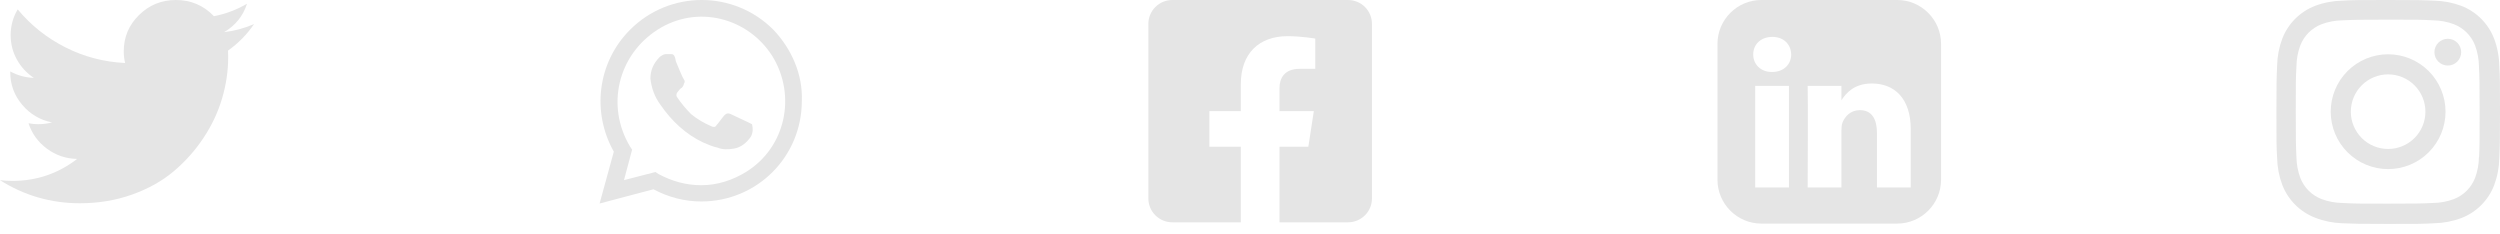 <svg width="246" height="23" viewBox="0 0 246 23" fill="none" xmlns="http://www.w3.org/2000/svg">
<path d="M234.991 5.341C233.493 5.341 232.056 5.936 230.996 6.996C229.937 8.055 229.342 9.492 229.342 10.99C229.342 12.489 229.937 13.925 230.996 14.985C232.056 16.044 233.493 16.639 234.991 16.639C236.489 16.639 237.926 16.044 238.985 14.985C240.045 13.925 240.64 12.489 240.64 10.99C240.64 9.492 240.045 8.055 238.985 6.996C237.926 5.936 236.489 5.341 234.991 5.341ZM234.991 14.659C234.018 14.659 233.084 14.272 232.396 13.584C231.708 12.896 231.321 11.963 231.321 10.989C231.321 10.016 231.708 9.082 232.396 8.394C233.084 7.706 234.018 7.319 234.991 7.319C235.964 7.319 236.898 7.706 237.586 8.394C238.274 9.082 238.661 10.016 238.661 10.989C238.661 11.963 238.274 12.896 237.586 13.584C236.898 14.272 235.964 14.659 234.991 14.659Z" fill="#E5E5E5"/>
<path d="M240.864 6.45C241.591 6.45 242.181 5.861 242.181 5.133C242.181 4.406 241.591 3.816 240.864 3.816C240.137 3.816 239.547 4.406 239.547 5.133C239.547 5.861 240.137 6.45 240.864 6.45Z" fill="#E5E5E5"/>
<path d="M245.417 3.795C245.134 3.064 244.702 2.401 244.148 1.847C243.594 1.294 242.931 0.862 242.201 0.579C241.346 0.258 240.443 0.085 239.53 0.066C238.354 0.015 237.981 0 234.998 0C232.014 0 231.632 -1.2288e-07 230.465 0.066C229.553 0.084 228.651 0.257 227.797 0.579C227.066 0.861 226.403 1.293 225.849 1.847C225.295 2.401 224.863 3.064 224.58 3.795C224.259 4.649 224.086 5.552 224.068 6.465C224.016 7.64 224 8.013 224 10.998C224 13.981 224 14.361 224.068 15.53C224.087 16.444 224.259 17.345 224.58 18.202C224.864 18.932 225.296 19.595 225.85 20.149C226.404 20.703 227.068 21.134 227.798 21.417C228.65 21.751 229.553 21.937 230.468 21.967C231.644 22.018 232.017 22.034 235 22.034C237.983 22.034 238.366 22.034 239.532 21.967C240.445 21.948 241.348 21.775 242.203 21.455C242.933 21.172 243.596 20.74 244.15 20.186C244.704 19.632 245.137 18.969 245.42 18.238C245.741 17.383 245.913 16.482 245.932 15.568C245.984 14.393 246 14.02 246 11.035C246 8.051 246 7.672 245.932 6.503C245.917 5.577 245.743 4.661 245.417 3.795ZM243.929 15.44C243.921 16.144 243.793 16.841 243.549 17.502C243.366 17.977 243.085 18.408 242.725 18.768C242.365 19.128 241.933 19.409 241.458 19.592C240.804 19.834 240.114 19.963 239.418 19.972C238.257 20.026 237.93 20.039 234.954 20.039C231.975 20.039 231.671 20.039 230.488 19.972C229.792 19.963 229.102 19.835 228.449 19.592C227.973 19.41 227.539 19.13 227.177 18.77C226.816 18.41 226.534 17.978 226.349 17.502C226.109 16.848 225.981 16.159 225.969 15.463C225.917 14.302 225.905 13.975 225.905 10.999C225.905 8.022 225.905 7.717 225.969 6.534C225.977 5.83 226.106 5.133 226.349 4.473C226.722 3.509 227.485 2.75 228.449 2.381C229.102 2.139 229.792 2.011 230.488 2.001C231.65 1.949 231.976 1.934 234.954 1.934C237.931 1.934 238.236 1.934 239.418 2.001C240.114 2.009 240.805 2.138 241.458 2.381C241.933 2.565 242.364 2.846 242.725 3.206C243.085 3.566 243.366 3.997 243.549 4.473C243.789 5.126 243.918 5.815 243.929 6.512C243.982 7.673 243.995 8 243.995 10.977C243.995 13.953 243.995 14.273 243.943 15.441H243.929V15.44Z" fill="#E5E5E5"/>
<path d="M73.6 12.025C73.4 11.925 72.1 11.325 71.9 11.225C71.7 11.125 71.5 11.125 71.3 11.325C71.1 11.525 70.7 12.125 70.5 12.325C70.4 12.525 70.2 12.525 70 12.425C69.3 12.125 68.6 11.725 68 11.225C67.5 10.725 67 10.125 66.6 9.525C66.5 9.325 66.6 9.125 66.7 9.025C66.8 8.925 66.9 8.725 67.1 8.625C67.2 8.525 67.3 8.325 67.3 8.225C67.4 8.125 67.4 7.925 67.3 7.825C67.2 7.725 66.7 6.525 66.5 6.025C66.4 5.325 66.2 5.325 66 5.325H65.5C65.3 5.325 65 5.525 64.9 5.625C64.3 6.225 64 6.925 64 7.725C64.1 8.625 64.4 9.525 65 10.325C66.1 11.925 67.5 13.225 69.2 14.025C69.7 14.225 70.1 14.425 70.6 14.525C71.1 14.725 71.6 14.725 72.2 14.625C72.9 14.525 73.5 14.025 73.9 13.425C74.1 13.025 74.1 12.625 74 12.225L73.6 12.025ZM76.1 2.925C72.2 -0.975 65.9 -0.975 62 2.925C58.8 6.125 58.2 11.025 60.4 14.925L59 20.025L64.3 18.625C65.8 19.425 67.4 19.825 69 19.825C74.5 19.825 78.9 15.425 78.9 9.925C79 7.325 77.9 4.825 76.1 2.925ZM73.4 16.925C72.1 17.725 70.6 18.225 69 18.225C67.5 18.225 66.1 17.825 64.8 17.125L64.5 16.925L61.4 17.725L62.2 14.725L62 14.425C59.6 10.425 60.8 5.425 64.7 2.925C68.6 0.425 73.6 1.725 76 5.525C78.4 9.425 77.3 14.525 73.4 16.925Z" fill="#E5E5E5"/>
<path d="M132.643 0H115.357C114.732 0 114.132 0.247 113.69 0.686C113.248 1.126 113 1.722 113 2.344V19.531C113 20.153 113.248 20.749 113.69 21.189C114.132 21.628 114.732 21.875 115.357 21.875H122.097V14.438H119.003V10.938H122.097V8.27C122.097 5.235 123.914 3.559 126.697 3.559C128.03 3.559 129.423 3.795 129.423 3.795V6.773H127.888C126.375 6.773 125.903 7.707 125.903 8.665V10.938H129.28L128.74 14.438H125.903V21.875H132.643C133.268 21.875 133.868 21.628 134.31 21.189C134.752 20.749 135 20.153 135 19.531V2.344C135 1.722 134.752 1.126 134.31 0.686C133.868 0.247 133.268 0 132.643 0Z" fill="#E5E5E5"/>
<path d="M25 2.369C24.304 3.389 23.45 4.258 22.438 4.977C22.448 5.17 22.453 5.388 22.453 5.631C22.453 6.981 22.253 8.333 21.853 9.687C21.453 11.04 20.843 12.336 20.021 13.573C19.199 14.811 18.221 15.908 17.085 16.863C15.949 17.818 14.584 18.58 12.989 19.148C11.395 19.716 9.686 20 7.862 20C5.016 20 2.396 19.243 0 17.73C0.425 17.777 0.833 17.8 1.223 17.8C3.601 17.8 5.724 17.079 7.594 15.636C6.485 15.617 5.492 15.28 4.615 14.628C3.738 13.976 3.135 13.143 2.805 12.129C3.131 12.19 3.453 12.22 3.771 12.22C4.228 12.22 4.678 12.162 5.121 12.044C3.938 11.811 2.957 11.23 2.177 10.303C1.397 9.376 1.007 8.306 1.007 7.093V7.03C1.733 7.426 2.508 7.637 3.331 7.662C2.63 7.202 2.074 6.602 1.664 5.862C1.253 5.122 1.048 4.322 1.048 3.46C1.048 2.552 1.279 1.706 1.742 0.922C3.028 2.477 4.587 3.719 6.418 4.65C8.249 5.58 10.214 6.097 12.312 6.2C12.222 5.833 12.177 5.45 12.177 5.05C12.177 3.656 12.678 2.466 13.68 1.48C14.682 0.493 15.89 0 17.306 0C18.788 0 20.036 0.531 21.05 1.594C22.209 1.368 23.295 0.959 24.306 0.367C23.917 1.575 23.166 2.507 22.053 3.163C23.076 3.043 24.058 2.778 25 2.369Z" fill="#E5E5E5"/>
<path d="M173.311 0C170.94 0 169 1.94 169 4.311V17.689C169 20.06 170.94 22 173.311 22H186.69C189.06 22 191 20.06 191 17.689V4.311C191 1.94 189.06 0 186.69 0H173.311ZM174.396 3.63C175.532 3.63 176.232 4.377 176.254 5.358C176.254 6.317 175.532 7.084 174.374 7.084H174.352C173.237 7.084 172.516 6.317 172.516 5.358C172.516 4.377 173.259 3.63 174.396 3.63ZM184.192 8.215C186.378 8.215 188.017 9.644 188.017 12.715V18.447H184.694V13.099C184.694 11.755 184.213 10.838 183.011 10.838C182.093 10.838 181.546 11.456 181.306 12.053C181.218 12.267 181.196 12.565 181.196 12.864V18.447H177.874C177.874 18.447 177.918 9.388 177.874 8.45H181.197V9.865C181.639 9.184 182.428 8.215 184.192 8.215ZM172.712 8.45H176.035V18.447H172.712V8.45Z" fill="#E5E5E5"/>
</svg>
